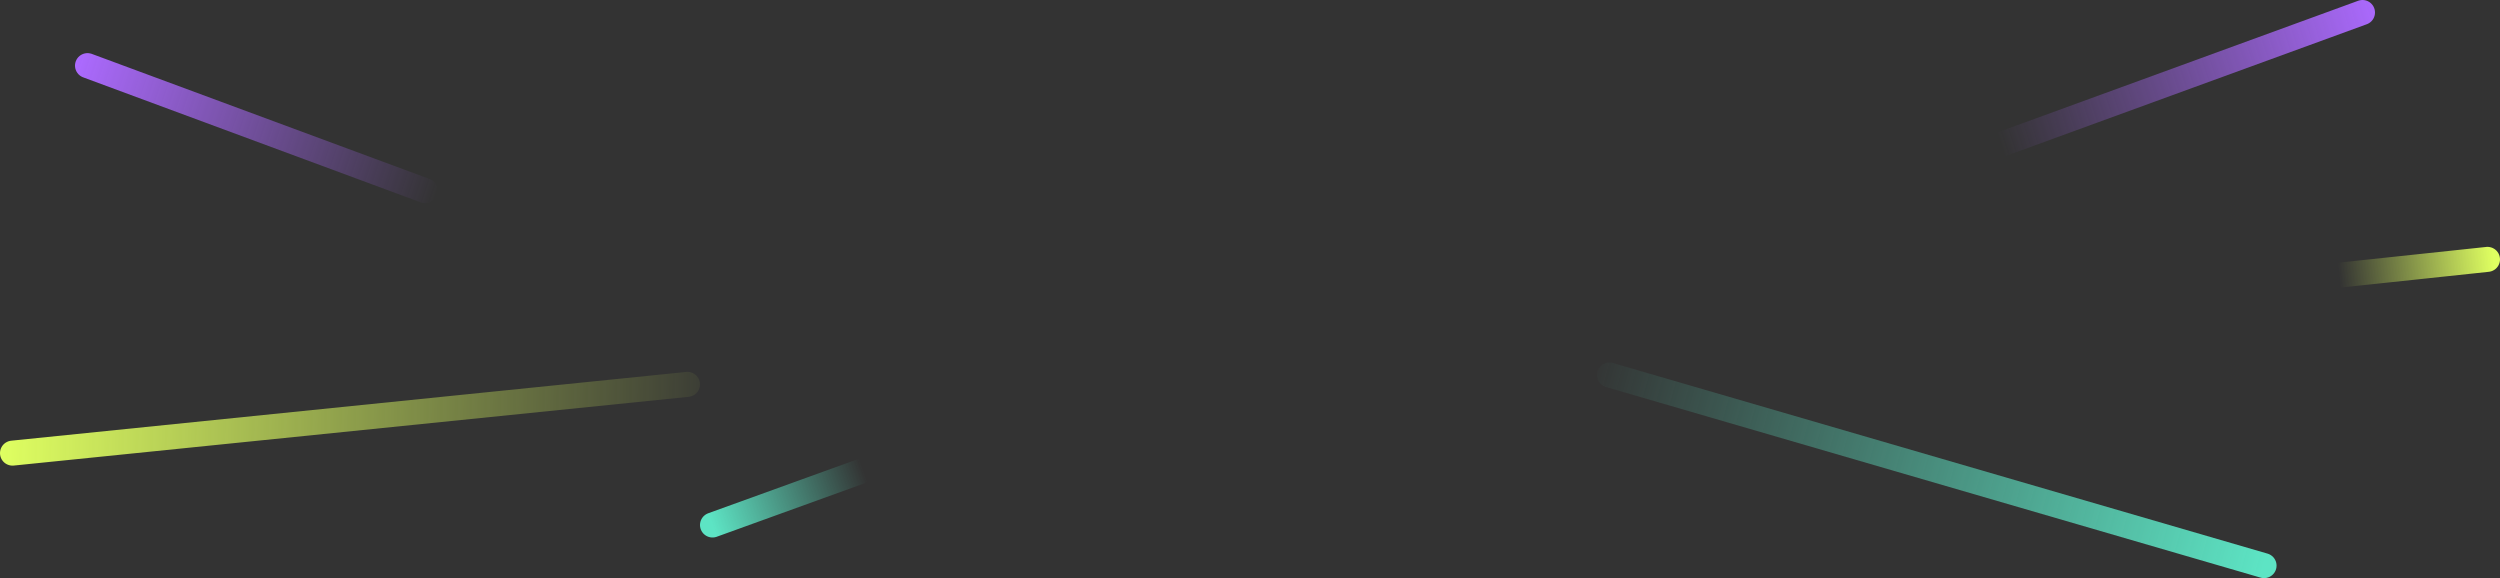 <svg fill="none" height="185" viewBox="0 0 800 185" width="800" xmlns="http://www.w3.org/2000/svg" xmlns:xlink="http://www.w3.org/1999/xlink"><rect x="0" y="0" width="800" height="185" fill="#333333" stroke="none"/><linearGradient id="a"><stop offset="0" stop-color="#5de4c4"/><stop offset="1" stop-color="#5de4c4" stop-opacity="0"/></linearGradient><linearGradient id="b" gradientUnits="userSpaceOnUse" x1="228" x2="276.29" xlink:href="#a" y1="168" y2="150.408"/><linearGradient id="c"><stop offset="0" stop-color="#ac6aff"/><stop offset="1" stop-color="#ac6aff" stop-opacity="0"/></linearGradient><linearGradient id="d" gradientUnits="userSpaceOnUse" x1="24.277" x2="140.34" xlink:href="#c" y1="20.998" y2="59.988"/><linearGradient id="e"><stop offset="0" stop-color="#dfff61"/><stop offset="1" stop-color="#dfff61" stop-opacity="0"/></linearGradient><linearGradient id="f" gradientUnits="userSpaceOnUse" x1="-.009" x2="236.135" xlink:href="#e" y1="155.303" y2="160.421"/><linearGradient id="g" gradientUnits="userSpaceOnUse" x1="761.999" x2="639.499" xlink:href="#c" y1="3.997" y2="43.997"/><linearGradient id="h" gradientUnits="userSpaceOnUse" x1="797.908" x2="748.48" xlink:href="#e" y1="82.797" y2="88.055"/><linearGradient id="i" gradientUnits="userSpaceOnUse" x1="724.5" x2="507" xlink:href="#a" y1="181" y2="120"/><g stroke-linecap="round" stroke-width="8"><path d="m228 168 47-17" stroke="url(#b)"/><path d="m28 21 108 40" stroke="url(#d)"/><path d="m4 145 216-22" stroke="url(#f)"/><path d="m756 4-174 63.5" stroke="url(#g)"/><path d="m796 83-47 5" stroke="url(#h)"/><path d="m724.5 181-209.5-61" stroke="url(#i)"/></g></svg>